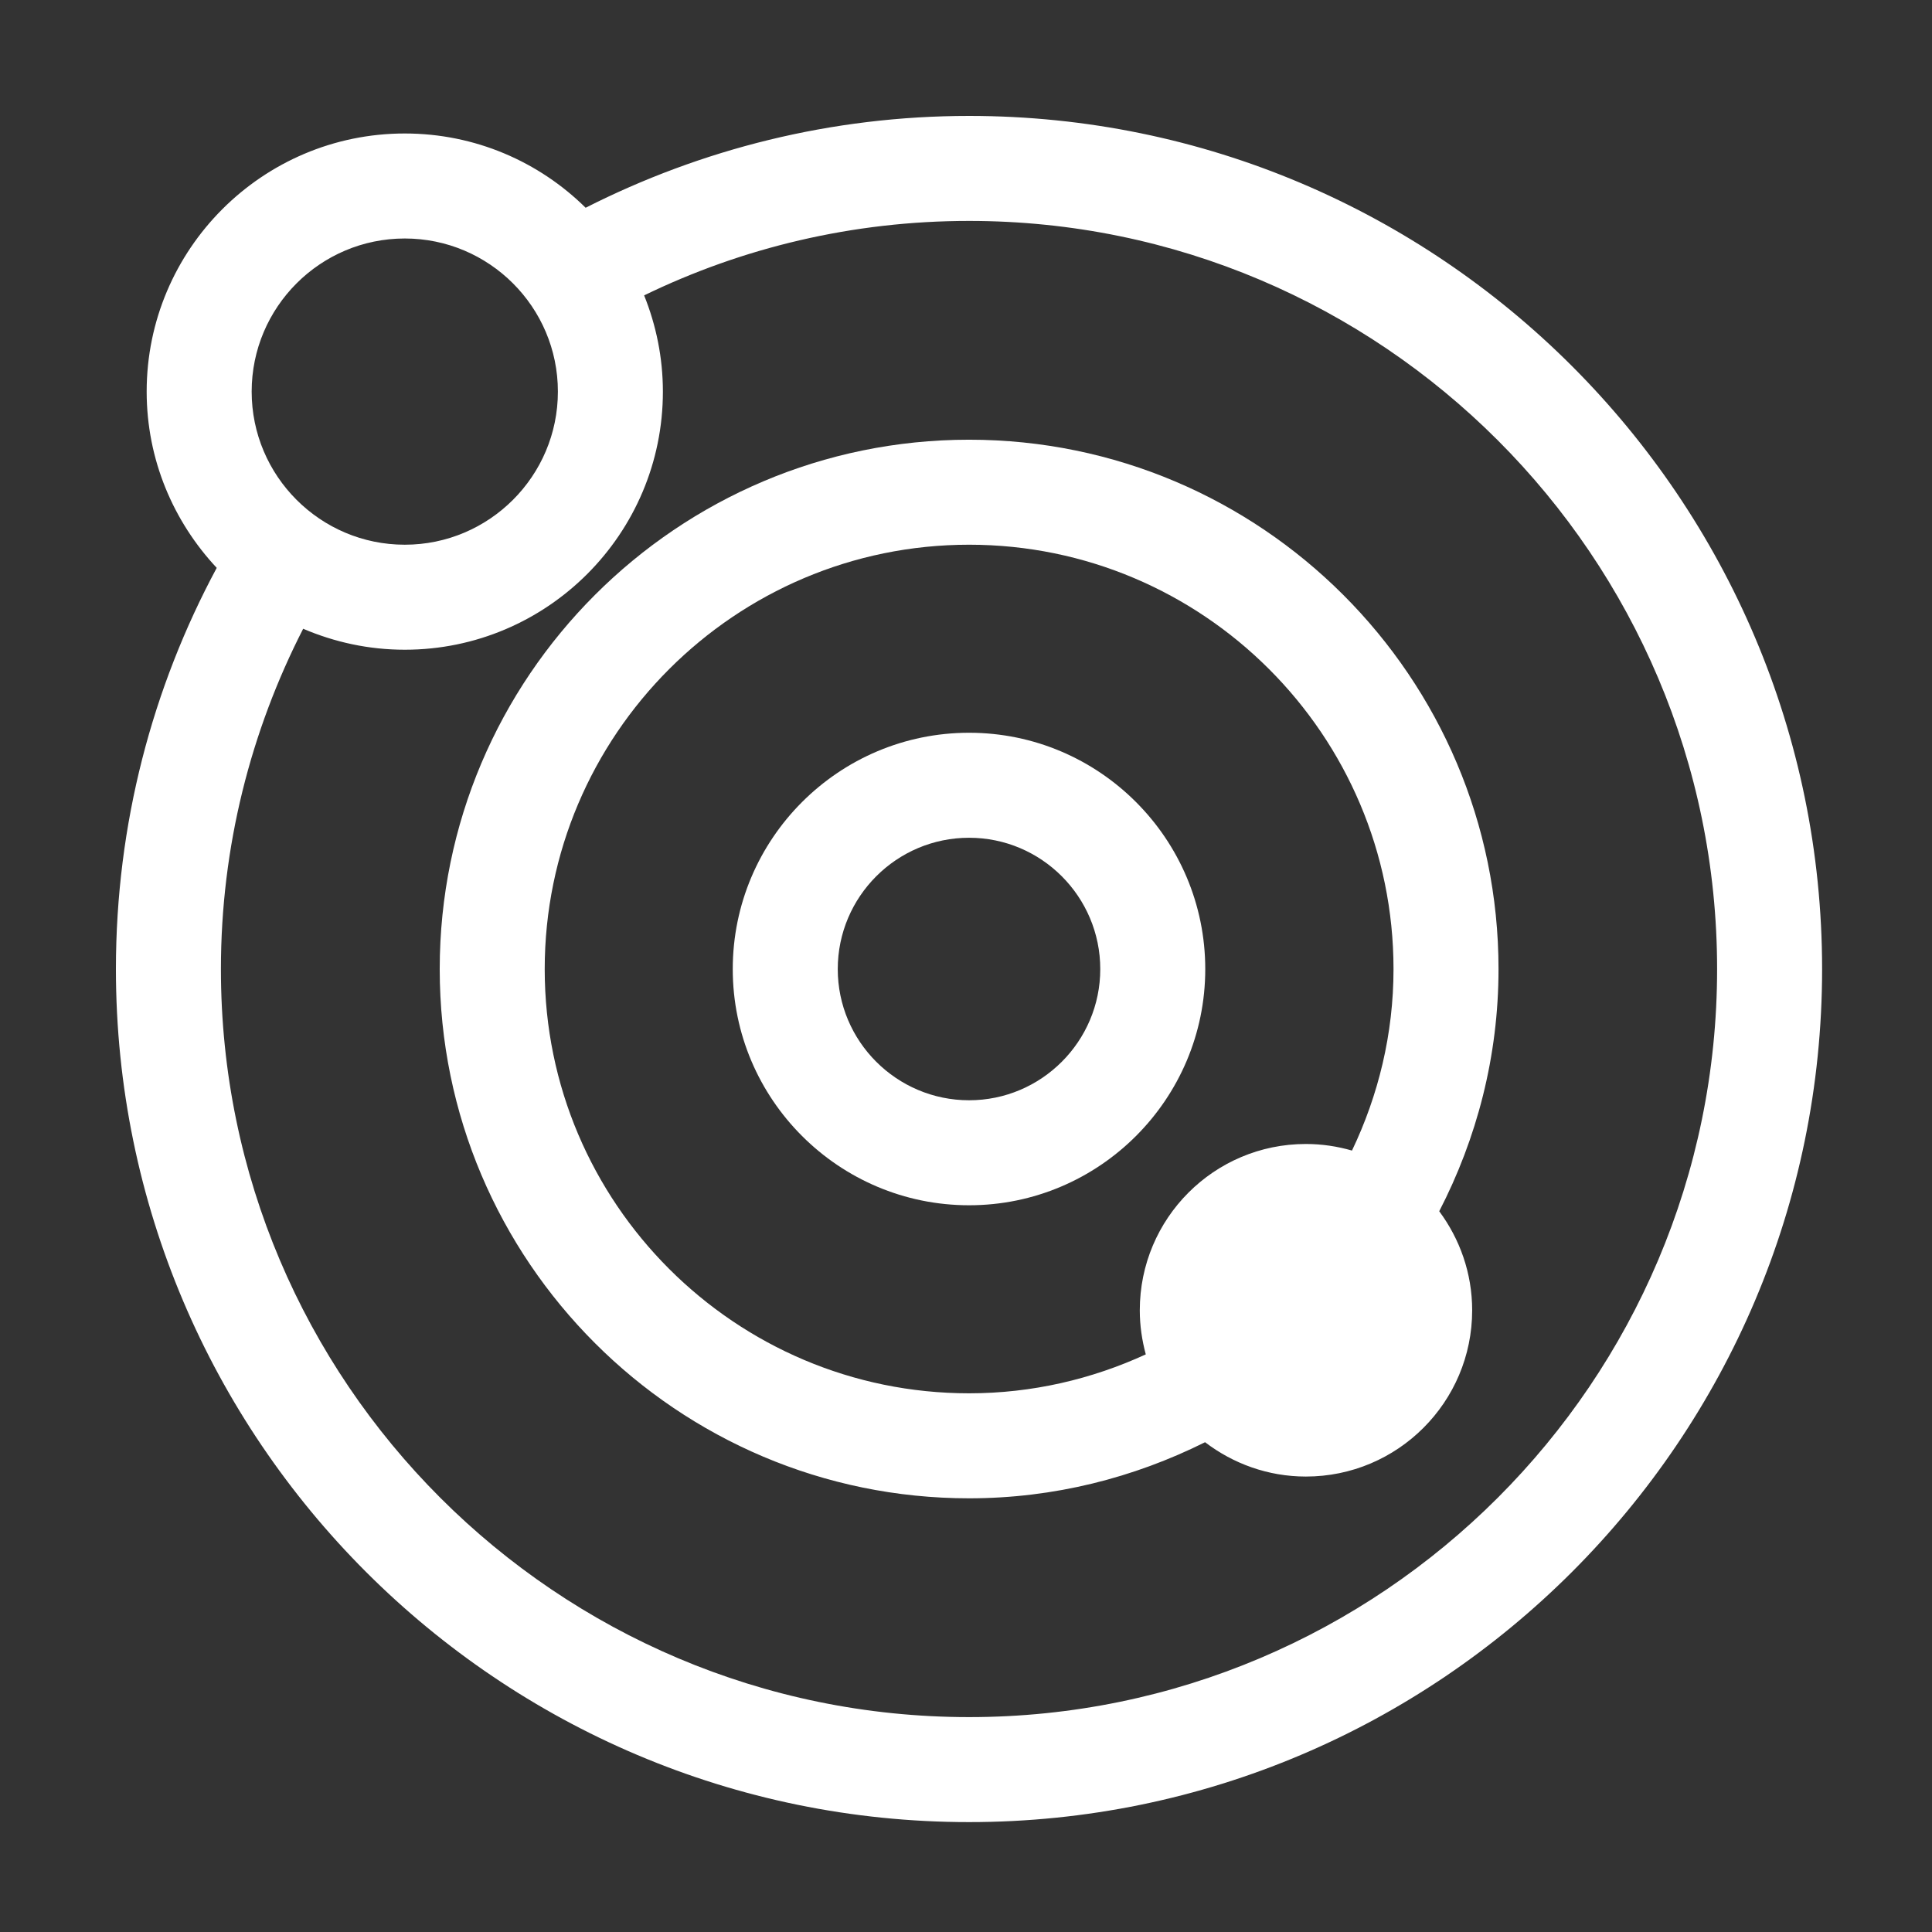 <?xml version="1.0" encoding="UTF-8" standalone="no"?>
<!-- Created with Inkscape (http://www.inkscape.org/) -->

<svg
   xmlns:dc="http://purl.org/dc/elements/1.1/"
   xmlns:cc="http://creativecommons.org/ns#"
   xmlns:rdf="http://www.w3.org/1999/02/22-rdf-syntax-ns#"
   xmlns:svg="http://www.w3.org/2000/svg"
   xmlns="http://www.w3.org/2000/svg"
   xmlns:sodipodi="http://sodipodi.sourceforge.net/DTD/sodipodi-0.dtd"
   xmlns:inkscape="http://www.inkscape.org/namespaces/inkscape"
   width="25"
   height="25"
   id="svg2493"
   sodipodi:version="0.32"
   inkscape:version="0.92.3 (2405546, 2018-03-11)"
   sodipodi:docname="astropanel.svg"
   inkscape:output_extension="org.inkscape.output.svg.inkscape"
   version="1.1"
   inkscape:export-filename="/home/akarsh/devel/kde-devel/src/kstars/kstars/icons/64-actions-kstars_fov.png"
   inkscape:export-xdpi="90"
   inkscape:export-ydpi="90">
  <rect width="100%" height="100%" fill="#333333" stroke="none"/>
  <defs
     id="defs2495">
    <linearGradient
       id="linearGradient3764">
      <stop
         style="stop-color:#ffffb7;stop-opacity:1;"
         offset="0"
         id="stop3766" />
      <stop
         id="stop3772"
         offset="0.5"
         style="stop-color:#f4e55b;stop-opacity:1;" />
      <stop
         style="stop-color:#ea9a00;stop-opacity:1;"
         offset="1"
         id="stop3768" />
    </linearGradient>
  </defs>
  <sodipodi:namedview
     id="base"
     pagecolor="#ffffff"
     bordercolor="#666666"
     borderopacity="1.0"
     inkscape:pageopacity="0.0"
     inkscape:pageshadow="2"
     inkscape:zoom="22.627417"
     inkscape:cx="6.3542005"
     inkscape:cy="11.359928"
     inkscape:current-layer="g4227"
     showgrid="true"
     inkscape:document-units="px"
     inkscape:grid-bbox="true"
     inkscape:window-width="1920"
     inkscape:window-height="1020"
     inkscape:window-x="1920"
     inkscape:window-y="32"
     inkscape:window-maximized="1" />
  <g
     id="layer1"
     inkscape:label="Layer 1"
     inkscape:groupmode="layer"
     transform="translate(0,-39)">
    <g
       id="g4227"
       transform="translate(0.177,0)">
      <g
         id="g95"
         style="fill:#ffffff"
         transform="matrix(0.086,0,0,0.086,1.323,40.5)">
        <g
           id="g4"
           style="fill:#ffffff">
          <path
             inkscape:connector-curvature="0"
             id="path2"
             d="m 64.518,128.375 c 0,35.203 28.655,63.827 63.857,63.827 9.491,0 18.472,-2.133 26.582,-5.857 -0.571,-2.133 -0.901,-4.325 -0.901,-6.638 0,-13.817 11.174,-25.02 24.99,-25.02 2.433,0 4.746,0.36 6.938,0.991 3.965,-8.29 6.248,-17.541 6.248,-27.303 0,-35.233 -28.655,-63.857 -63.857,-63.857 -35.202,0 -63.857,28.625 -63.857,63.857 z m 143.514,0 c 0,13.126 -3.274,25.501 -8.921,36.434 3.094,4.175 4.956,9.311 4.956,14.898 0,13.817 -11.204,25.02 -25.02,25.02 -5.707,0 -10.963,-1.952 -15.168,-5.166 -10.723,5.346 -22.738,8.44 -35.503,8.44 -43.913,0 -79.656,-35.713 -79.656,-79.626 0,-43.943 35.743,-79.656 79.656,-79.656 43.913,0 79.656,35.713 79.656,79.656 z"
             style="fill:#ffffff" />
        </g>
        <g
           id="g12"
           style="fill:#ffffff">
          <path
             inkscape:connector-curvature="0"
             id="path10"
             d="m 128.375,148.109 c 10.873,0 19.734,-8.861 19.734,-19.734 0,-10.903 -8.861,-19.764 -19.734,-19.764 -10.903,0 -19.764,8.861 -19.764,19.764 0,10.874 8.861,19.734 19.764,19.734 z m 0,-55.297 c 19.584,0 35.533,15.949 35.533,35.563 0,19.584 -15.949,35.533 -35.533,35.533 -19.614,0 -35.563,-15.949 -35.563,-35.533 0,-19.613 15.95,-35.563 35.563,-35.563 z"
             style="fill:#ffffff" />
        </g>
        <g
           id="g20"
           style="fill:#ffffff">
          <path
             inkscape:connector-curvature="0"
             id="path18"
             d="m 43.463,64.518 c 12.705,0 23.038,-10.333 23.038,-23.038 0,-12.705 -10.333,-23.038 -23.038,-23.038 -12.705,0 -23.038,10.333 -23.038,23.038 0,12.705 10.332,23.038 23.038,23.038 z M 128.375,0 C 199.141,0 256.72,57.58 256.72,128.375 256.72,199.141 199.14,256.72 128.375,256.72 57.58,256.721 0,199.141 0,128.375 0,106.539 5.497,85.994 15.168,68.002 8.65,61.034 4.626,51.723 4.626,41.48 4.626,20.064 22.047,2.643 43.463,2.643 54.066,2.643 63.677,6.908 70.676,13.817 88.037,5.016 107.62,0 128.375,0 Z m 112.547,128.375 c 0,-62.085 -50.491,-112.576 -112.546,-112.576 -17.511,0 -34.121,4.025 -48.899,11.204 1.802,4.475 2.823,9.371 2.823,14.478 0,21.416 -17.421,38.837 -38.837,38.837 -5.437,0 -10.573,-1.141 -15.289,-3.154 -7.87,15.379 -12.375,32.77 -12.375,51.212 0,62.055 50.491,112.546 112.576,112.546 62.055,0 112.547,-50.492 112.547,-112.547 z"
             style="fill:#ffffff" />
        </g>
      </g>
    </g>
  </g>
</svg>
